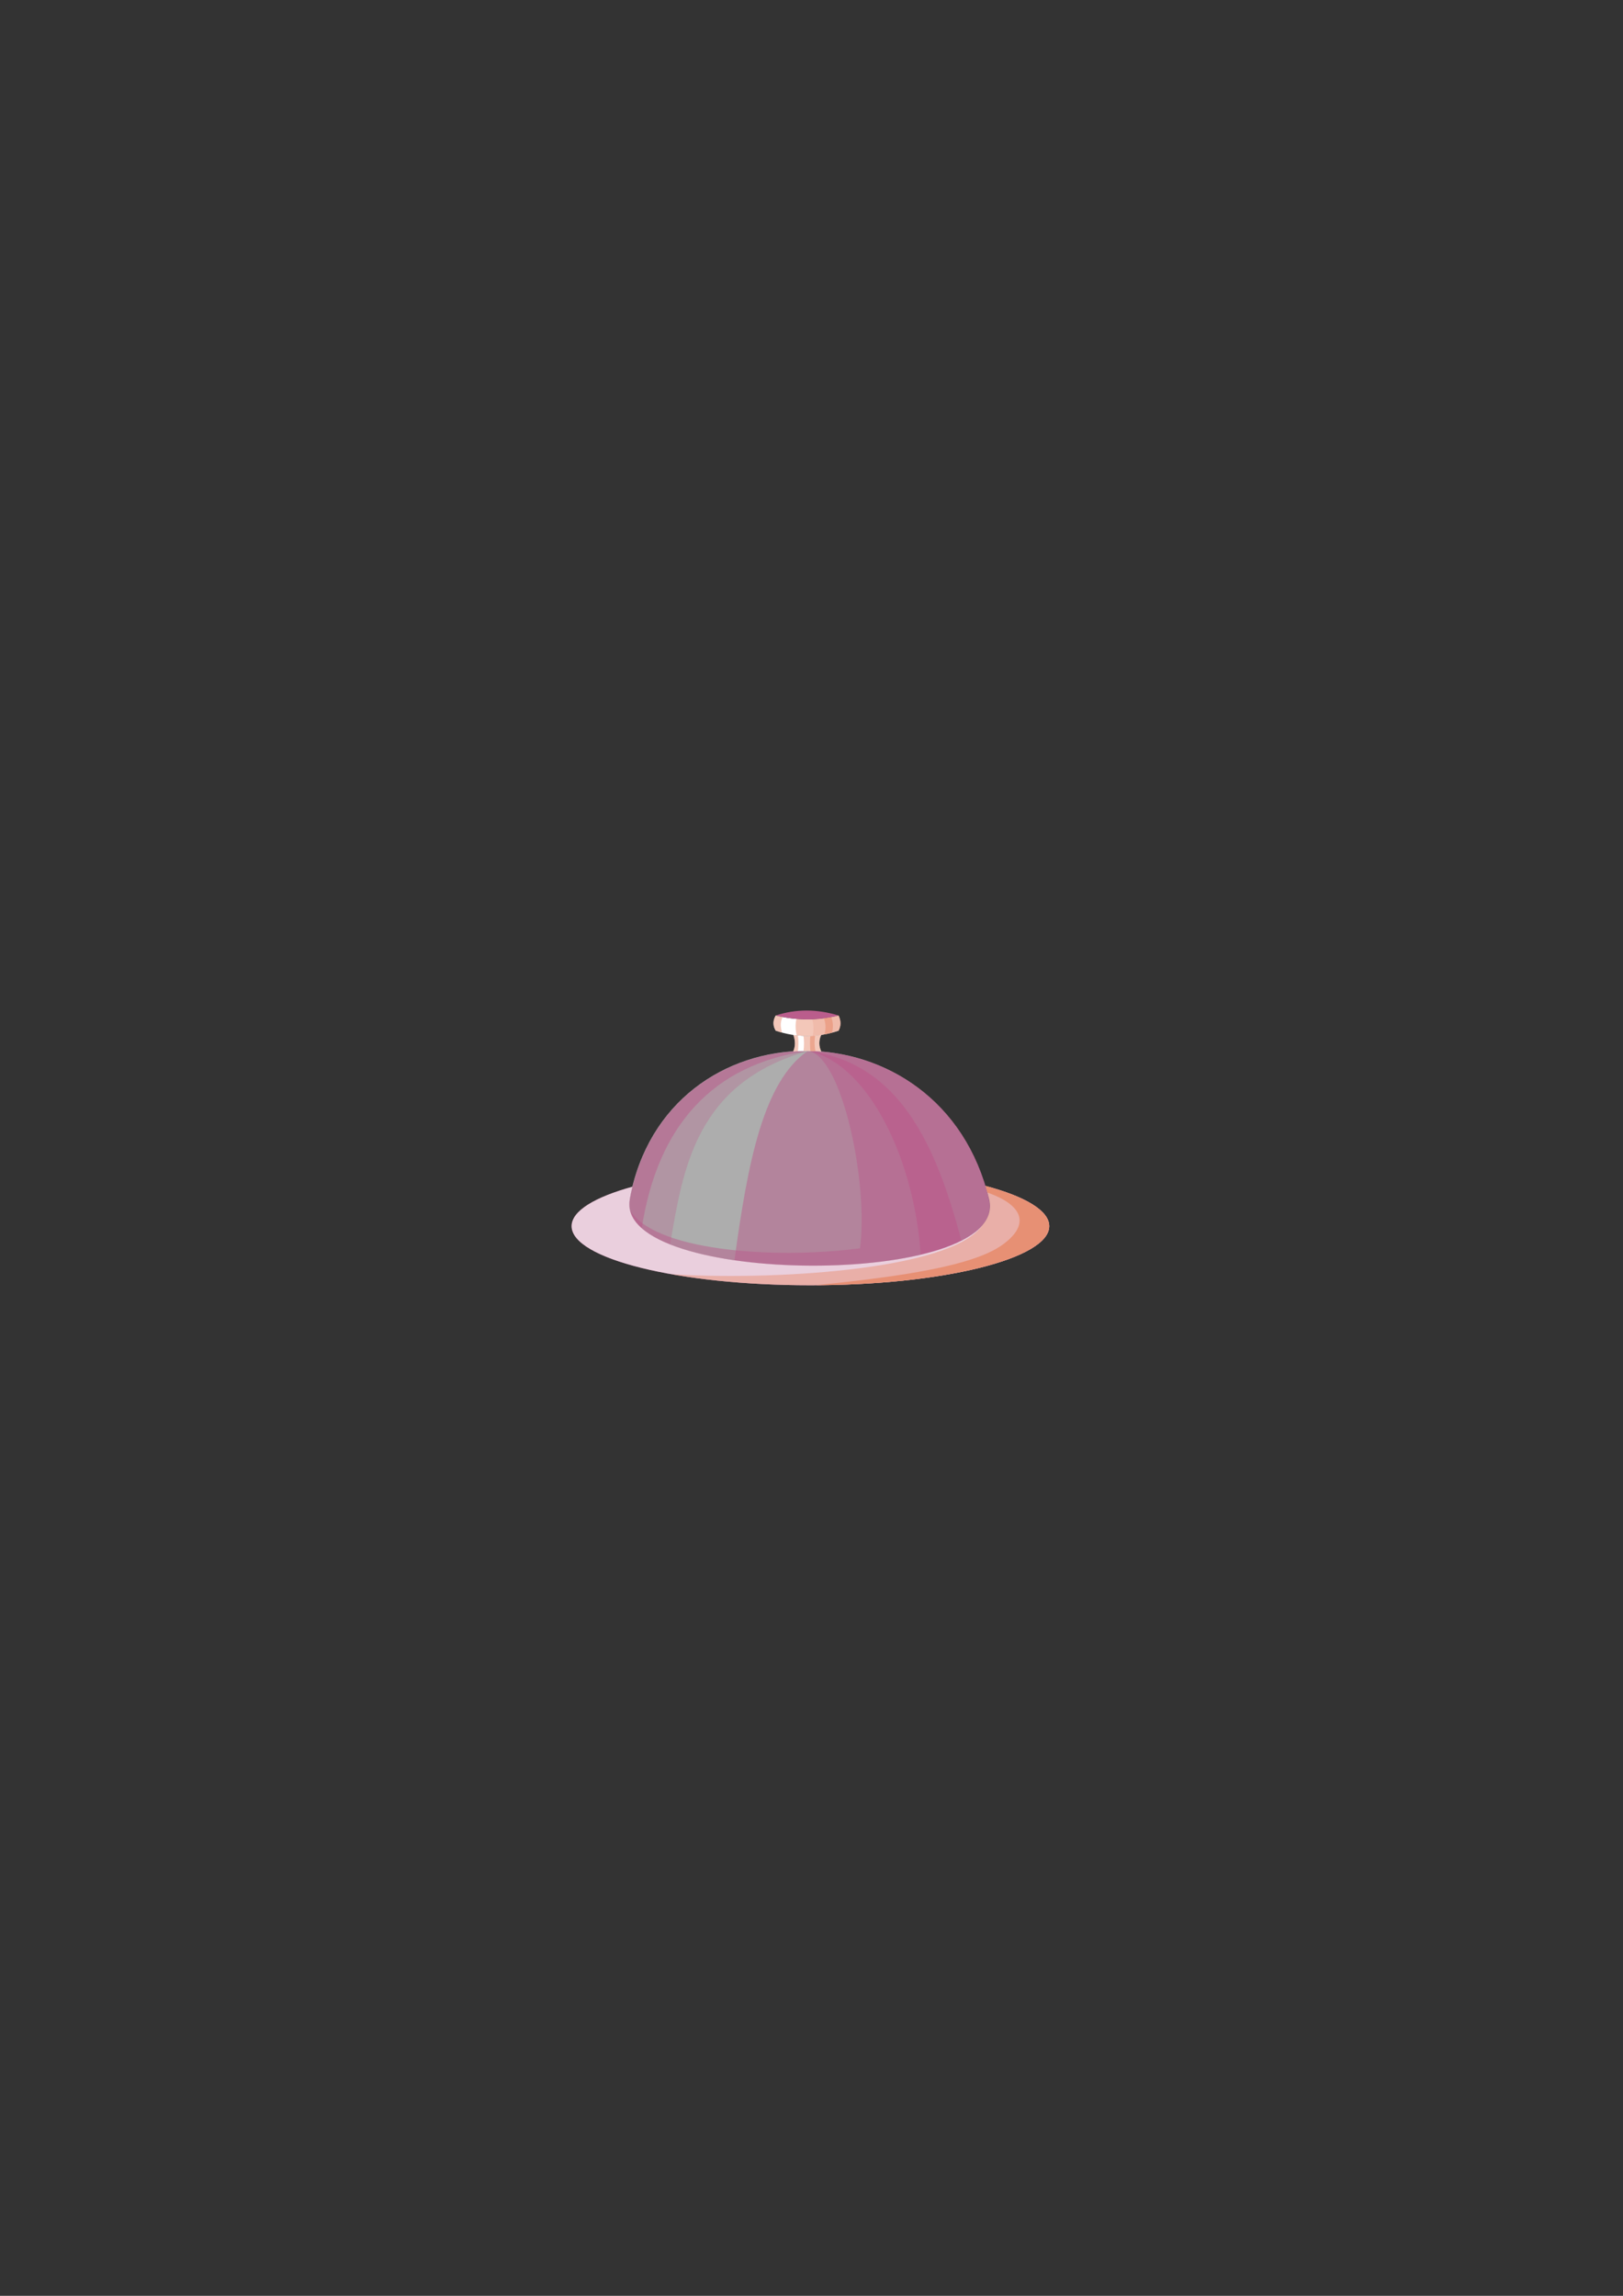 <?xml version="1.0" encoding="UTF-8"?><!DOCTYPE svg PUBLIC "-//W3C//DTD SVG 1.1//EN" "http://www.w3.org/Graphics/SVG/1.1/DTD/svg11.dtd"><svg xmlns="http://www.w3.org/2000/svg" xml:space="preserve" width="210mm" height="297mm" version="1.1" style="shape-rendering:geometricPrecision; text-rendering:geometricPrecision; image-rendering:optimizeQuality; fill-rule:evenodd; clip-rule:evenodd" viewBox="0 0 21000 29700" xmlns:xlink="http://www.w3.org/1999/xlink">
 <rect x="0" y="0" width="21000" height="29700" fill="#333333" stroke="none"/>
 <defs>
  <style type="text/css">
   <![CDATA[
    .fil4 {fill:#BA5D8C}
    .fil7 {fill:#E79074}
    .fil8 {fill:white}
    .fil10 {fill:#E79074;fill-opacity:0.2}
    .fil3 {fill:#BA5D8C;fill-opacity:0.302}
    .fil1 {fill:#BA5D8C;fill-opacity:0.502}
    .fil6 {fill:#E79074;fill-opacity:0.502}
    .fil9 {fill:#E79074;fill-opacity:0.6}
    .fil0 {fill:white;fill-opacity:0.6}
    .fil2 {fill:#BA5D8C;fill-opacity:0.702}
    .fil5 {fill:white;fill-opacity:0.702}
   ]]>
  </style>
 </defs>
 <g id="Слой_x0020_1">
  <g id="_833580016">
   <path class="fil0" d="M12796 15517c-614,-2579 -4181,-2548 -4650,0 -208,1129 4926,1160 4650,0z"/>
   <path class="fil1" d="M12799 15515c-304,-1277 -1332,-1911 -2349,-1919 -565,394 -771,1405 -947,2708 1436,208 3472,-47 3296,-789z"/>
   <path class="fil1" d="M12798 15518c-303,-1274 -1333,-1912 -2348,-1923 452,50 791,1744 677,2554 -1170,151 -2683,18 -2978,-499 217,1000 4914,980 4649,-133z"/>
   <path class="fil2" d="M10468 13596c801,188 1370,1456 1444,2638 204,-48 384,-109 528,-182 -331,-1253 -803,-2292 -1972,-2456z"/>
   <path class="fil3" d="M10450 13596c-1038,-9 -2065,636 -2302,1923 -46,248 166,443 522,584 167,-988 334,-2095 1780,-2506z"/>
   <path class="fil1" d="M10450 13596c-1045,-9 -2065,640 -2301,1919 -26,142 33,267 155,374 203,-1327 920,-2119 2146,-2294z"/>
   <path class="fil4" d="M8149 15515c-208,1129 4926,1160 4650,0 -14,-59 -30,-116 -47,-173 511,136 824,319 824,520 0,422 -1383,765 -3090,765 -1706,0 -3090,-342 -3090,-765 0,-196 298,-375 787,-510 -13,53 -25,107 -35,163z"/>
   <path class="fil5" d="M8149 15515c-208,1129 4926,1160 4650,0 -14,-59 -30,-116 -47,-173 511,136 824,319 824,520 0,422 -1383,765 -3090,765 -1706,0 -3090,-342 -3090,-765 0,-196 298,-375 787,-510 -13,53 -25,107 -35,163z"/>
   <path class="fil6" d="M12707 15855c87,-99 122,-212 92,-340 -14,-59 -30,-116 -47,-173 511,136 824,319 824,520 0,422 -1383,765 -3090,765 -674,0 -1297,-53 -1804,-144 1201,82 3600,-32 4025,-627z"/>
   <path class="fil7" d="M12777 15428c-8,-29 -16,-58 -25,-86 511,136 824,319 824,520 0,416 -1345,755 -3018,764 1114,-113 2027,-249 2409,-520 333,-236 319,-497 -189,-678z"/>
   <path class="fil8" d="M10626 13388c-139,18 -234,18 -361,0 28,75 27,154 -2,214 79,-5 261,-9 364,1 -33,-65 -35,-145 -1,-215z"/>
   <path class="fil6" d="M10626 13388c-88,11 -159,15 -231,12 12,55 9,138 2,196 122,0 184,3 230,7 -33,-65 -35,-145 -1,-215z"/>
   <path class="fil9" d="M10547 13396c-21,2 -41,3 -60,4 -10,13 -8,198 2,197 21,0 43,1 63,2l-1 -1c-14,-64 -15,-131 -4,-201z"/>
   <path class="fil6" d="M10320 13395c-18,-2 -36,-4 -55,-7 28,75 26,155 -3,215 16,-1 36,-3 59,-4 11,-3 15,-184 -1,-204z"/>
   <path class="fil8" d="M10850 13137c-266,68 -537,66 -813,0 -38,66 -40,131 0,197 276,92 547,90 813,0 31,-58 35,-122 0,-197z"/>
   <path class="fil6" d="M10850 13137c-179,46 -361,60 -545,44l0 0c-15,61 -14,143 4,213l0 0 76 6c157,8 312,-15 466,-67 31,-58 35,-122 0,-196zm-721 20c-31,-6 -62,-12 -92,-20 -38,65 -40,131 0,196 27,9 54,17 81,24 -11,-41 -33,-131 11,-201l0 0z"/>
   <path class="fil4" d="M10850 13137c-279,-85 -550,-86 -813,0 257,63 534,72 813,0z"/>
   <path class="fil10" d="M10850 13137c-113,29 -227,45 -341,50l0 0c21,65 19,145 8,212l0 1c112,-7 223,-29 334,-66 31,-58 35,-122 0,-196z"/>
   <path class="fil9" d="M10756 13158c-32,6 -64,11 -96,16l0 0c27,63 27,148 7,207 33,-6 66,-13 99,-22 19,-69 13,-140 -10,-201z"/>
  </g>
 </g>
</svg>
